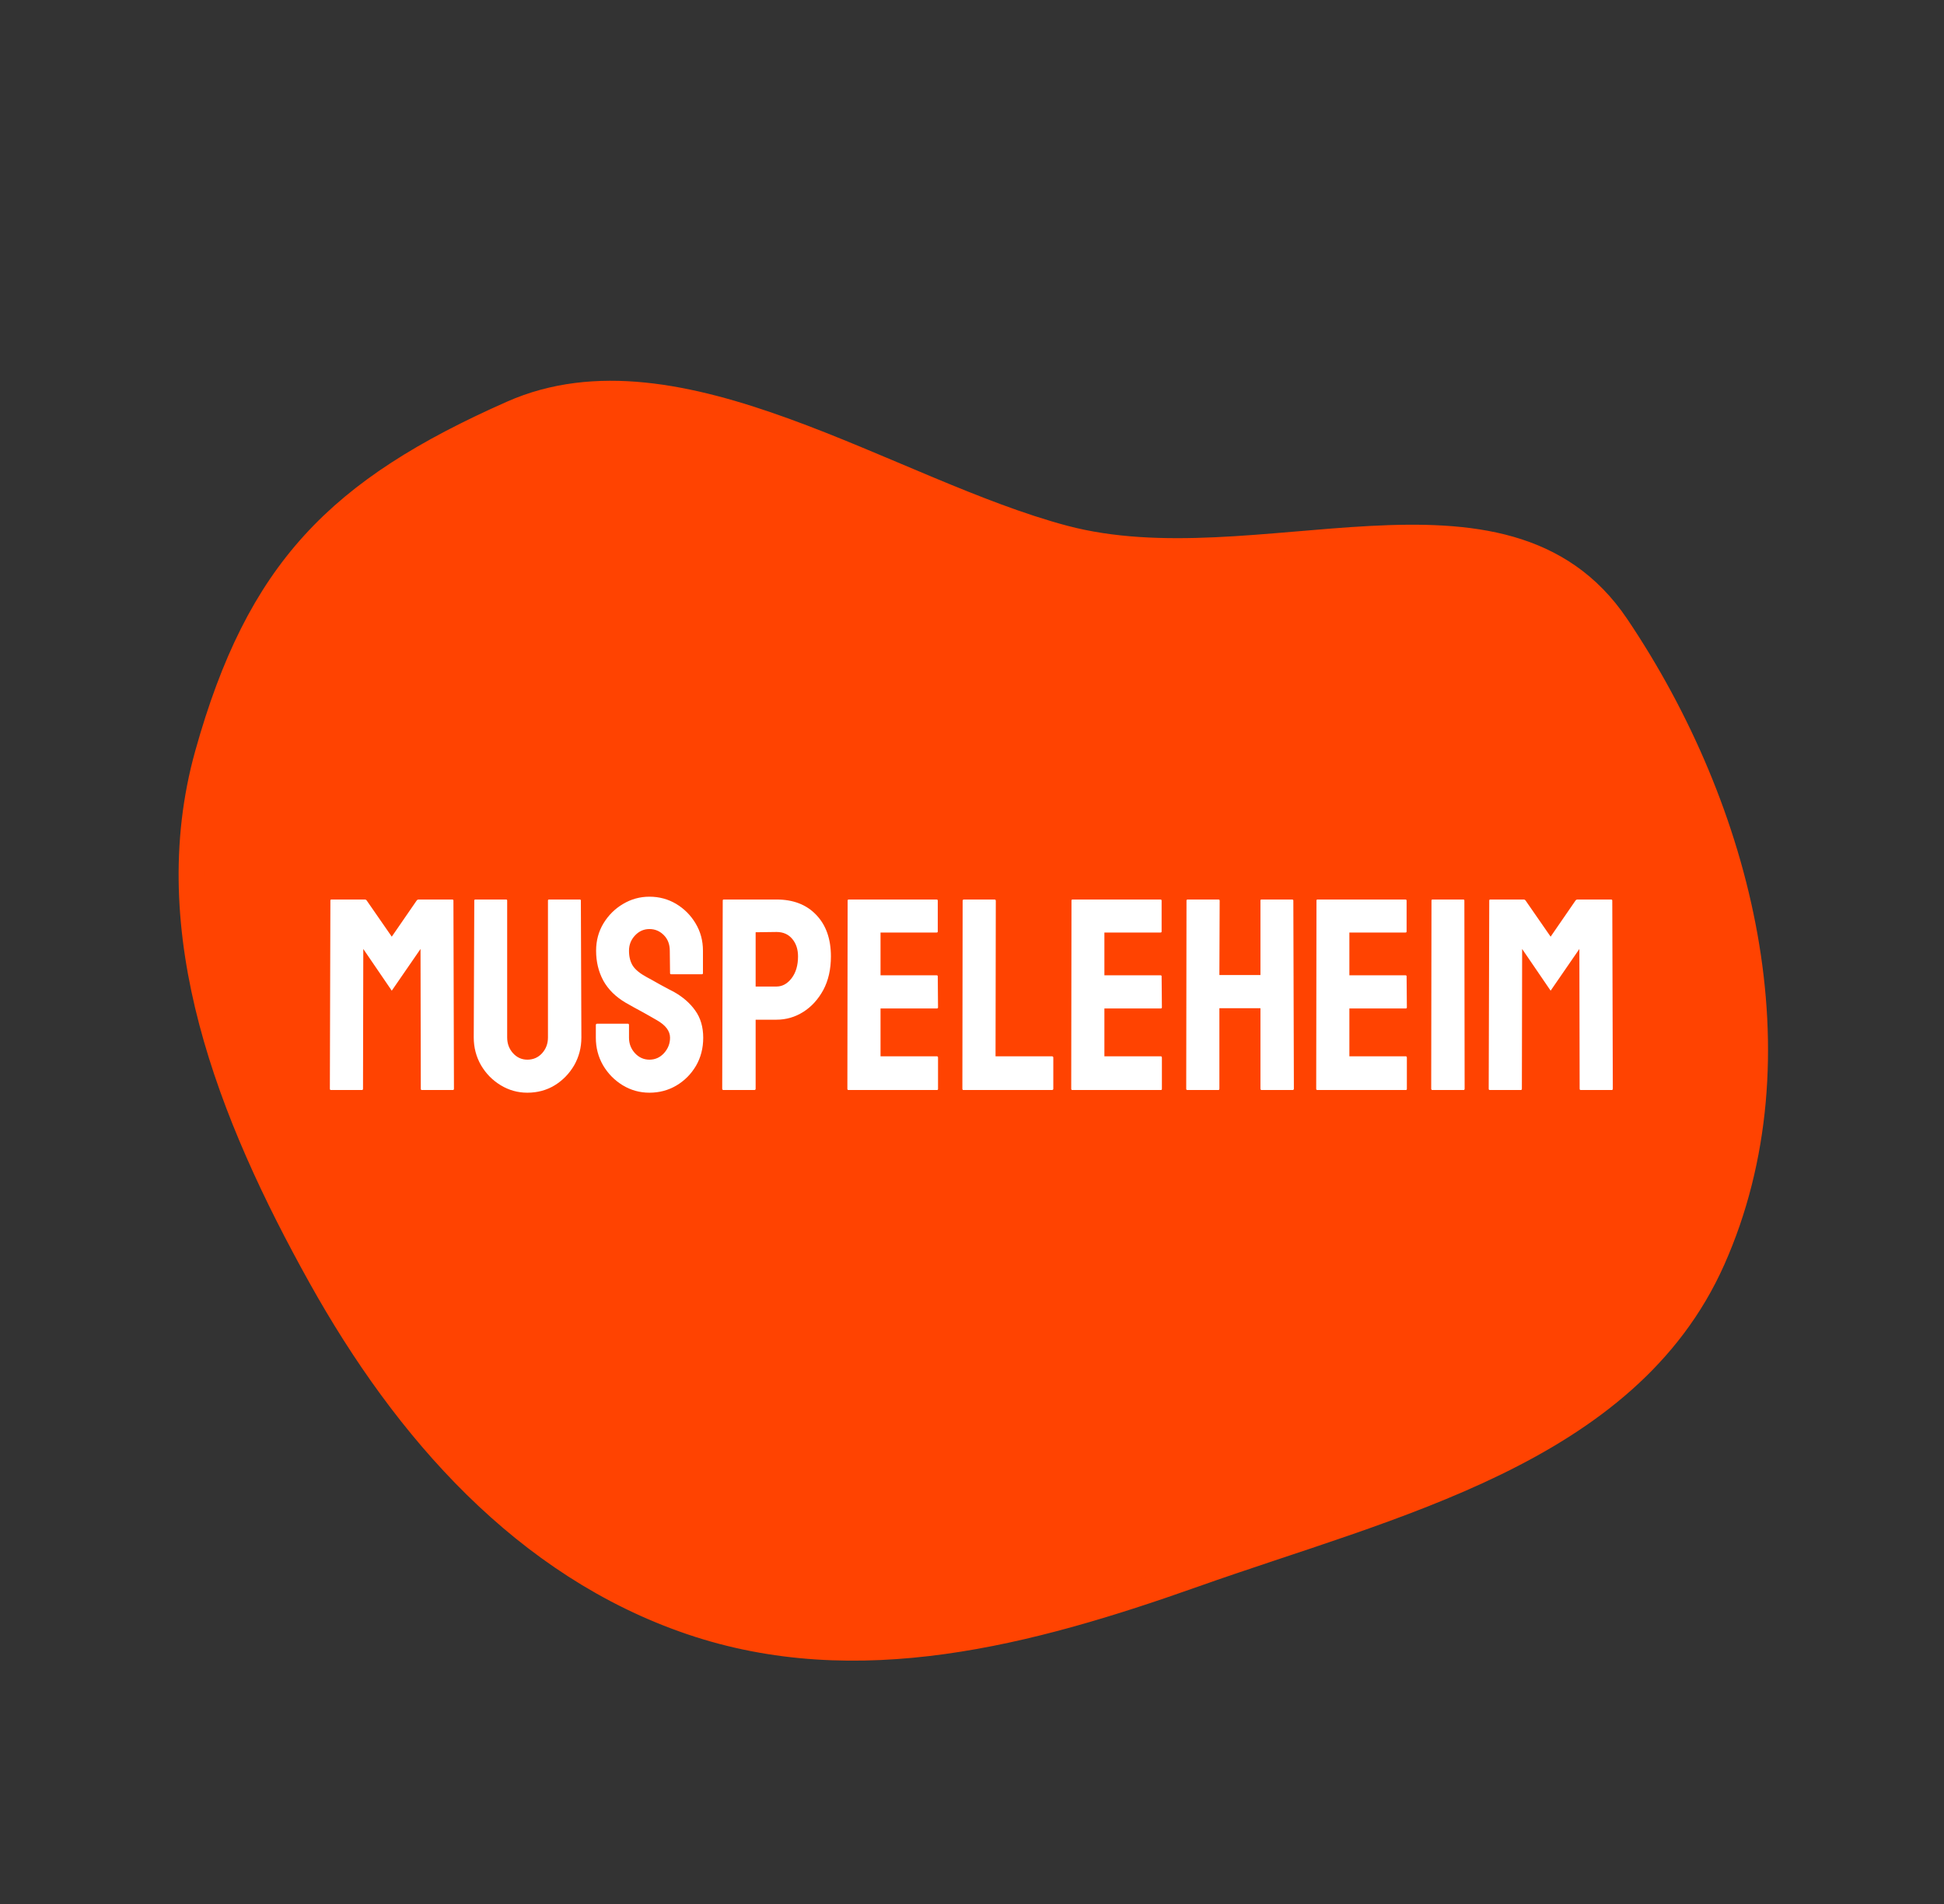 <svg width="148" height="145" viewBox="0 0 148 145" fill="none" xmlns="http://www.w3.org/2000/svg">
<rect x="0" y="0" width="148" height="145" fill="#333333" stroke="none"/>
<path fill-rule="evenodd" clip-rule="evenodd" d="M90.895 119.865C78.347 124.315 65.258 127.795 52.606 123.48C40.008 119.183 30.939 108.871 24.436 97.196C17.575 84.876 12.047 70.975 15.828 57.443C19.735 43.458 25.781 37.353 39 31.5C51.637 25.905 67.595 37.442 81 41C95.714 44.905 114.499 34.996 123.044 47.677C132.496 61.705 137.201 80.531 130.352 95.911C123.824 110.569 105.972 114.519 90.895 119.865Z" fill="#FF4301" stroke="#FF4301" stroke-width="2"/>
<path d="M27.556 83H25.194C25.14 83 25.113 82.966 25.113 82.898L25.153 68.574C25.153 68.52 25.18 68.493 25.235 68.493H27.78C27.834 68.493 27.882 68.52 27.922 68.574L29.826 71.323L31.72 68.574C31.761 68.52 31.811 68.493 31.872 68.493H34.428C34.489 68.493 34.52 68.52 34.52 68.574L34.56 82.898C34.56 82.966 34.533 83 34.479 83H32.117C32.062 83 32.035 82.966 32.035 82.898L32.015 72.259L29.826 75.436L27.658 72.259L27.637 82.898C27.637 82.966 27.61 83 27.556 83ZM40.149 83.204C39.416 83.204 38.738 83.014 38.113 82.633C37.489 82.253 36.99 81.744 36.617 81.106C36.25 80.462 36.067 79.759 36.067 78.999L36.108 68.574C36.108 68.52 36.135 68.493 36.189 68.493H38.531C38.585 68.493 38.612 68.52 38.612 68.574V78.999C38.612 79.467 38.761 79.868 39.06 80.2C39.359 80.526 39.722 80.689 40.149 80.689C40.597 80.689 40.971 80.526 41.269 80.2C41.568 79.868 41.717 79.467 41.717 78.999V68.574C41.717 68.52 41.744 68.493 41.799 68.493H44.14C44.194 68.493 44.222 68.52 44.222 68.574L44.262 78.999C44.262 79.766 44.079 80.472 43.713 81.117C43.339 81.755 42.844 82.264 42.226 82.644C41.609 83.017 40.916 83.204 40.149 83.204ZM49.444 83.204C48.705 83.204 48.022 83.014 47.398 82.633C46.78 82.253 46.285 81.748 45.912 81.117C45.545 80.479 45.362 79.779 45.362 79.019V78.062C45.362 77.988 45.396 77.95 45.464 77.95H47.805C47.859 77.95 47.887 77.988 47.887 78.062V79.019C47.887 79.474 48.039 79.868 48.345 80.2C48.65 80.526 49.017 80.689 49.444 80.689C49.879 80.689 50.249 80.523 50.554 80.19C50.859 79.851 51.012 79.46 51.012 79.019C51.012 78.51 50.679 78.066 50.014 77.686C49.906 77.618 49.763 77.536 49.587 77.441C49.417 77.34 49.214 77.224 48.976 77.095C48.738 76.966 48.508 76.841 48.284 76.719C48.06 76.59 47.843 76.467 47.632 76.352C46.872 75.904 46.305 75.344 45.932 74.672C45.566 73.993 45.382 73.233 45.382 72.392C45.382 71.618 45.572 70.919 45.952 70.295C46.332 69.677 46.828 69.188 47.439 68.829C48.056 68.462 48.725 68.279 49.444 68.279C50.184 68.279 50.863 68.462 51.48 68.829C52.098 69.202 52.59 69.697 52.957 70.315C53.33 70.933 53.517 71.625 53.517 72.392V74.102C53.517 74.156 53.489 74.184 53.435 74.184H51.094C51.039 74.184 51.012 74.156 51.012 74.102L50.992 72.392C50.992 71.903 50.839 71.506 50.534 71.201C50.228 70.895 49.865 70.743 49.444 70.743C49.017 70.743 48.65 70.905 48.345 71.231C48.039 71.557 47.887 71.944 47.887 72.392C47.887 72.847 47.982 73.227 48.172 73.532C48.368 73.837 48.725 74.129 49.241 74.407C49.295 74.435 49.42 74.503 49.617 74.611C49.814 74.72 50.031 74.842 50.269 74.978C50.513 75.107 50.734 75.225 50.931 75.334C51.127 75.436 51.246 75.497 51.287 75.517C51.979 75.904 52.526 76.379 52.926 76.942C53.333 77.506 53.537 78.198 53.537 79.019C53.537 79.814 53.354 80.526 52.987 81.157C52.614 81.788 52.118 82.287 51.501 82.654C50.883 83.02 50.198 83.204 49.444 83.204ZM57.426 83H55.084C55.017 83 54.983 82.966 54.983 82.898L55.023 68.574C55.023 68.52 55.05 68.493 55.105 68.493H59.116C60.392 68.493 61.4 68.883 62.14 69.663C62.886 70.437 63.259 71.493 63.259 72.829C63.259 73.807 63.066 74.659 62.679 75.385C62.285 76.104 61.776 76.661 61.152 77.055C60.528 77.448 59.849 77.645 59.116 77.645H57.528V82.898C57.528 82.966 57.494 83 57.426 83ZM59.116 70.966L57.528 70.987V75.12H59.116C59.557 75.12 59.941 74.91 60.266 74.489C60.592 74.061 60.755 73.508 60.755 72.829C60.755 72.287 60.609 71.842 60.317 71.496C60.025 71.143 59.625 70.966 59.116 70.966ZM71.333 83H64.593C64.539 83 64.512 82.966 64.512 82.898L64.532 68.574C64.532 68.52 64.559 68.493 64.613 68.493H71.312C71.367 68.493 71.394 68.526 71.394 68.594V70.926C71.394 70.98 71.367 71.007 71.312 71.007H67.036V74.265H71.312C71.367 74.265 71.394 74.292 71.394 74.347L71.414 76.708C71.414 76.763 71.387 76.79 71.333 76.79H67.036V80.434H71.333C71.387 80.434 71.414 80.468 71.414 80.536V82.919C71.414 82.973 71.387 83 71.333 83ZM80.088 83H73.348C73.294 83 73.267 82.966 73.267 82.898L73.287 68.594C73.287 68.526 73.321 68.493 73.389 68.493H75.71C75.778 68.493 75.812 68.526 75.812 68.594L75.792 80.434H80.088C80.156 80.434 80.19 80.468 80.19 80.536V82.898C80.19 82.966 80.156 83 80.088 83ZM88.375 83H81.635C81.581 83 81.554 82.966 81.554 82.898L81.574 68.574C81.574 68.52 81.602 68.493 81.656 68.493H88.355C88.409 68.493 88.436 68.526 88.436 68.594V70.926C88.436 70.98 88.409 71.007 88.355 71.007H84.079V74.265H88.355C88.409 74.265 88.436 74.292 88.436 74.347L88.457 76.708C88.457 76.763 88.429 76.79 88.375 76.79H84.079V80.434H88.375C88.429 80.434 88.457 80.468 88.457 80.536V82.919C88.457 82.973 88.429 83 88.375 83ZM92.753 83H90.391C90.337 83 90.309 82.966 90.309 82.898L90.33 68.574C90.33 68.52 90.364 68.493 90.432 68.493H92.753C92.821 68.493 92.855 68.52 92.855 68.574L92.834 74.245H95.96V68.574C95.96 68.52 95.987 68.493 96.041 68.493H98.362C98.43 68.493 98.464 68.52 98.464 68.574L98.505 82.898C98.505 82.966 98.471 83 98.403 83H96.061C95.994 83 95.96 82.966 95.96 82.898V76.769H92.834V82.898C92.834 82.966 92.807 83 92.753 83ZM107.026 83H100.286C100.232 83 100.205 82.966 100.205 82.898L100.225 68.574C100.225 68.52 100.252 68.493 100.307 68.493H107.006C107.06 68.493 107.087 68.526 107.087 68.594V70.926C107.087 70.98 107.06 71.007 107.006 71.007H102.73V74.265H107.006C107.06 74.265 107.087 74.292 107.087 74.347L107.107 76.708C107.107 76.763 107.08 76.79 107.026 76.79H102.73V80.434H107.026C107.08 80.434 107.107 80.468 107.107 80.536V82.919C107.107 82.973 107.08 83 107.026 83ZM111.424 83H109.062C108.994 83 108.96 82.966 108.96 82.898L108.981 68.574C108.981 68.52 109.008 68.493 109.062 68.493H111.404C111.458 68.493 111.485 68.52 111.485 68.574L111.505 82.898C111.505 82.966 111.478 83 111.424 83ZM115.781 83H113.419C113.365 83 113.338 82.966 113.338 82.898L113.379 68.574C113.379 68.52 113.406 68.493 113.46 68.493H116.005C116.06 68.493 116.107 68.52 116.148 68.574L118.052 71.323L119.945 68.574C119.986 68.52 120.037 68.493 120.098 68.493H122.653C122.714 68.493 122.745 68.52 122.745 68.574L122.786 82.898C122.786 82.966 122.758 83 122.704 83H120.342C120.288 83 120.261 82.966 120.261 82.898L120.24 72.259L118.052 75.436L115.883 72.259L115.863 82.898C115.863 82.966 115.836 83 115.781 83Z" fill="white"/>
</svg>
